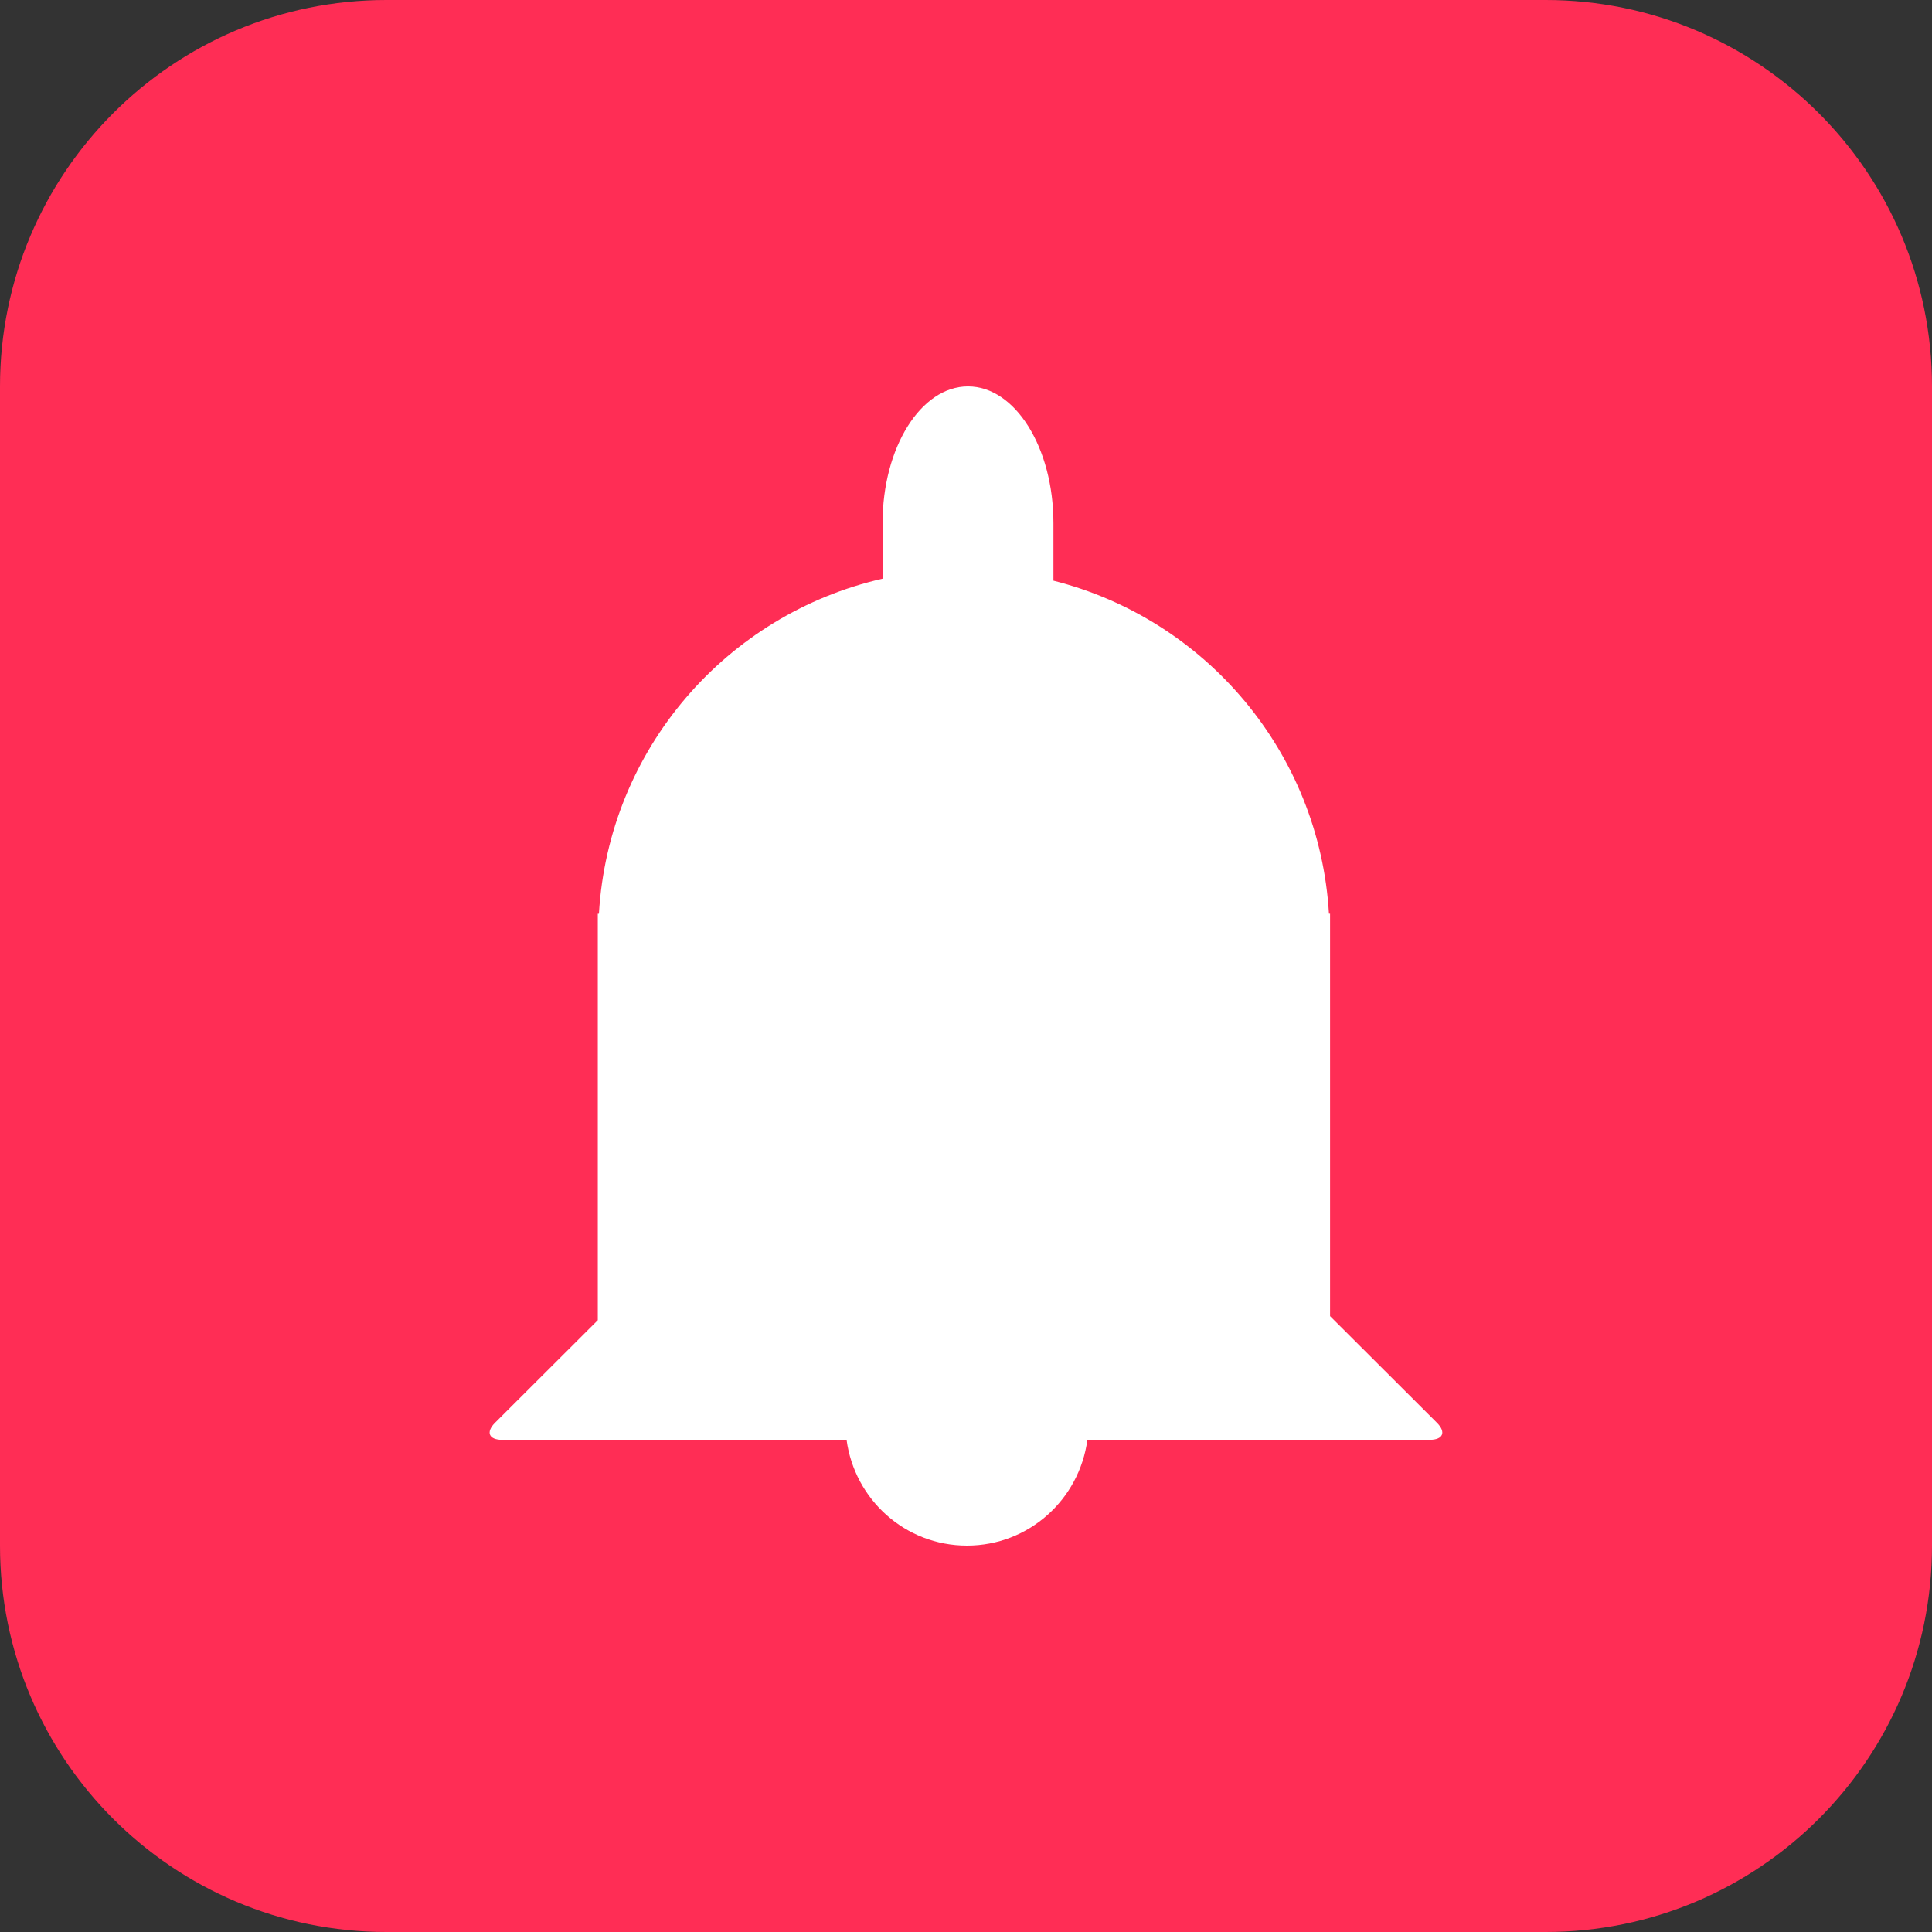 <?xml version="1.0" encoding="utf-8"?>
<!-- Generator: Adobe Illustrator 16.0.2, SVG Export Plug-In . SVG Version: 6.00 Build 0)  -->
<!DOCTYPE svg PUBLIC "-//W3C//DTD SVG 1.1//EN" "http://www.w3.org/Graphics/SVG/1.1/DTD/svg11.dtd">
<svg version="1.1" id="Layer_1" xmlns="http://www.w3.org/2000/svg" xmlns:xlink="http://www.w3.org/1999/xlink" x="0px" y="0px"
	 width="70px" height="70px" viewBox="0 0 70 70" enable-background="new 0 0 70 70" xml:space="preserve">
<rect x="0" y="0" width="70" height="70" fill="#333333" stroke="none"/>
<path fill="#FF2D55" d="M70,56c0,7.732-6.268,14-14,14H14C6.268,70,0,63.732,0,56V14C0,6.268,6.268,0,14,0h42
	c7.732,0,14,6.268,14,14V56z"/>
<path fill="#FFFFFF" d="M52.06,51.546l-3.869-3.86V33.106h-0.04c-0.345-5.854-4.478-10.679-9.983-12.067v-2.086
	c0-2.735-1.387-4.953-3.096-4.953c-1.708,0-3.095,2.218-3.095,4.953v2.014c-5.653,1.29-9.928,6.179-10.277,12.14h-0.041v14.727
	l-3.721,3.713c-0.343,0.341-0.228,0.621,0.257,0.621h12.478C30.965,54.33,32.795,56,35.035,56c2.24,0,4.072-1.67,4.363-3.833h12.405
	C52.289,52.167,52.404,51.887,52.06,51.546z"/>
</svg>

